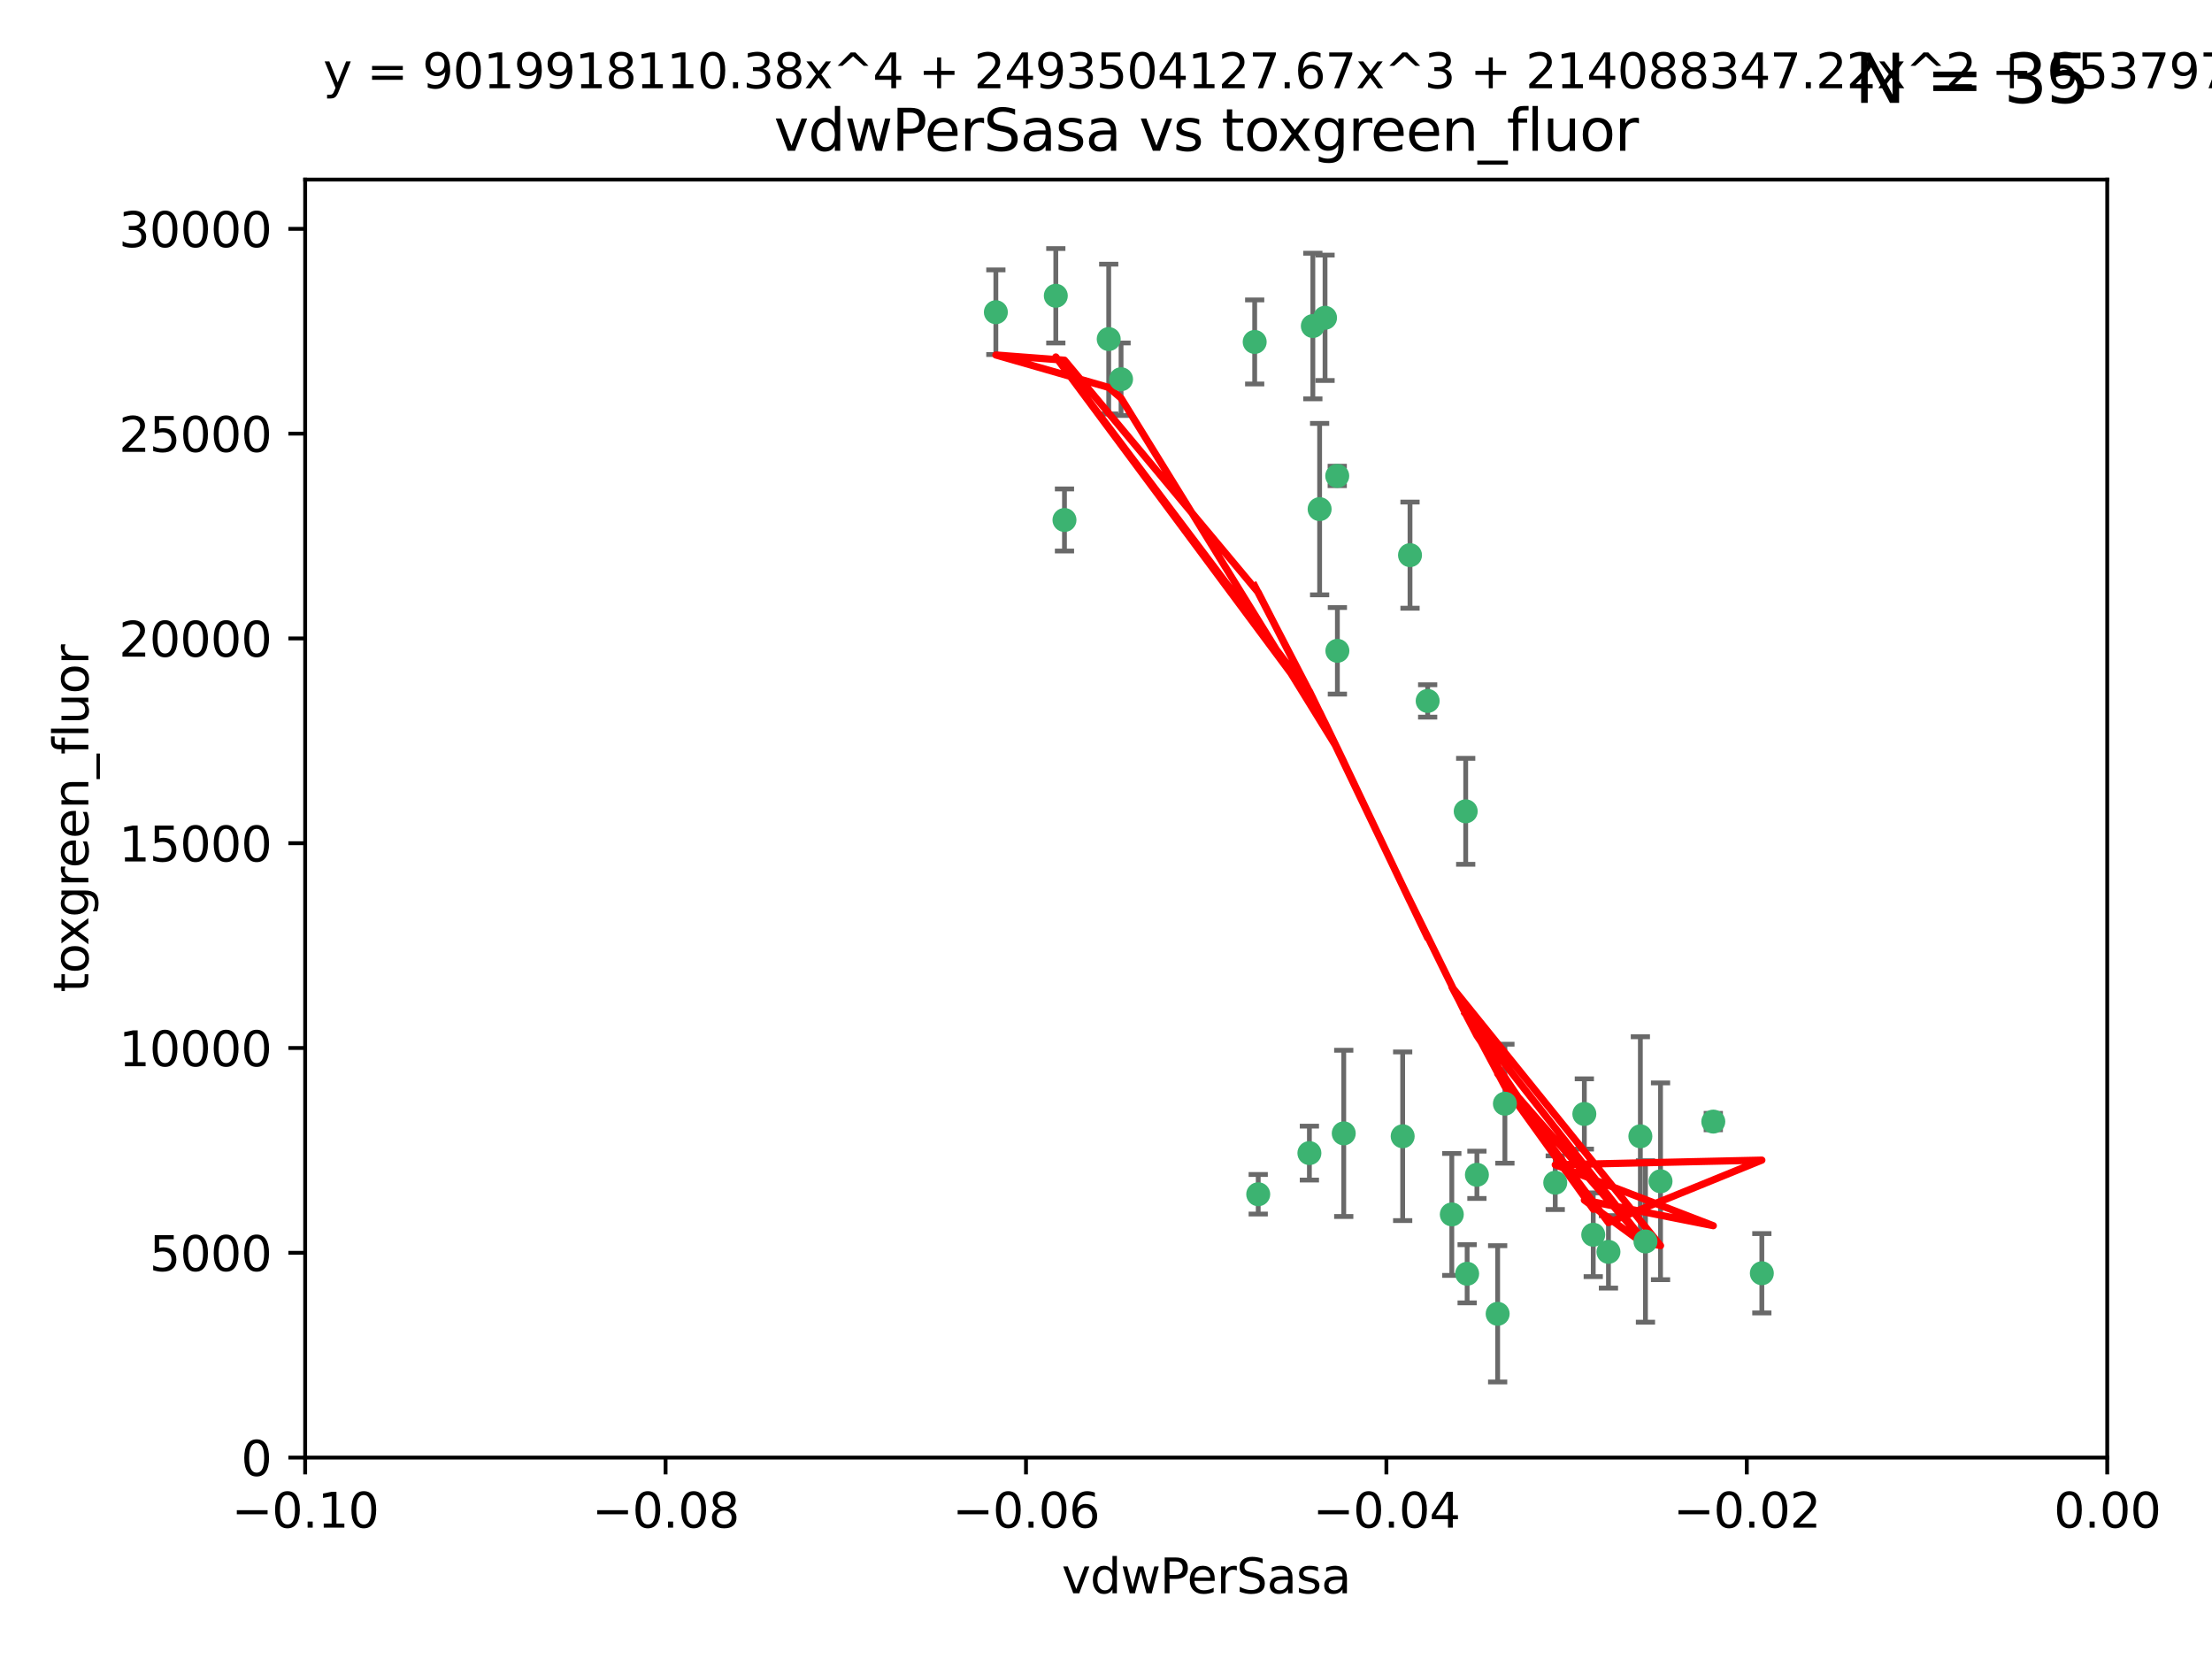 <?xml version="1.0" encoding="utf-8" standalone="no"?>
<!DOCTYPE svg PUBLIC "-//W3C//DTD SVG 1.1//EN"
  "http://www.w3.org/Graphics/SVG/1.1/DTD/svg11.dtd">
<svg xmlns:xlink="http://www.w3.org/1999/xlink" width="460.8pt" height="345.6pt" viewBox="0 0 460.8 345.6" xmlns="http://www.w3.org/2000/svg" version="1.1">
 <defs>
  <style type="text/css">*{stroke-linejoin: round; stroke-linecap: butt}</style>
 </defs>
 <g id="figure_1">
  <g id="patch_1">
   <path d="M 0 345.6 
L 460.8 345.6 
L 460.8 0 
L 0 0 
z
" style="fill: #ffffff"/>
  </g>
  <g id="axes_1">
   <g id="patch_2">
    <path d="M 63.571 303.64 
L 438.975 303.64 
L 438.975 37.411 
L 63.571 37.411 
z
" style="fill: #ffffff"/>
   </g>
   <g id="PathCollection_1">
    <defs>
     <path id="m2ad7ee6552" d="M 0 1.118 
C 0.297 1.118 0.581 1 0.791 0.791 
C 1 0.581 1.118 0.297 1.118 0 
C 1.118 -0.297 1 -0.581 0.791 -0.791 
C 0.581 -1 0.297 -1.118 0 -1.118 
C -0.297 -1.118 -0.581 -1 -0.791 -0.791 
C -1 -0.581 -1.118 -0.297 -1.118 0 
C -1.118 0.297 -1 0.581 -0.791 0.791 
C -0.581 1 -0.297 1.118 0 1.118 
z
" style="stroke: #3cb371"/>
    </defs>
    <g clip-path="url(#p6e281d5241)">
     <use xlink:href="#m2ad7ee6552" x="261.374" y="71.233" style="fill: #3cb371; stroke: #3cb371"/>
     <use xlink:href="#m2ad7ee6552" x="273.49" y="67.919" style="fill: #3cb371; stroke: #3cb371"/>
     <use xlink:href="#m2ad7ee6552" x="219.944" y="61.614" style="fill: #3cb371; stroke: #3cb371"/>
     <use xlink:href="#m2ad7ee6552" x="274.902" y="106.06" style="fill: #3cb371; stroke: #3cb371"/>
     <use xlink:href="#m2ad7ee6552" x="293.731" y="115.648" style="fill: #3cb371; stroke: #3cb371"/>
     <use xlink:href="#m2ad7ee6552" x="278.572" y="99.144" style="fill: #3cb371; stroke: #3cb371"/>
     <use xlink:href="#m2ad7ee6552" x="278.602" y="135.578" style="fill: #3cb371; stroke: #3cb371"/>
     <use xlink:href="#m2ad7ee6552" x="233.536" y="78.998" style="fill: #3cb371; stroke: #3cb371"/>
     <use xlink:href="#m2ad7ee6552" x="230.966" y="70.635" style="fill: #3cb371; stroke: #3cb371"/>
     <use xlink:href="#m2ad7ee6552" x="207.456" y="65.037" style="fill: #3cb371; stroke: #3cb371"/>
     <use xlink:href="#m2ad7ee6552" x="221.75" y="108.323" style="fill: #3cb371; stroke: #3cb371"/>
     <use xlink:href="#m2ad7ee6552" x="262.111" y="248.785" style="fill: #3cb371; stroke: #3cb371"/>
     <use xlink:href="#m2ad7ee6552" x="276.03" y="66.198" style="fill: #3cb371; stroke: #3cb371"/>
     <use xlink:href="#m2ad7ee6552" x="279.927" y="236.101" style="fill: #3cb371; stroke: #3cb371"/>
     <use xlink:href="#m2ad7ee6552" x="272.771" y="240.21" style="fill: #3cb371; stroke: #3cb371"/>
     <use xlink:href="#m2ad7ee6552" x="297.408" y="146.019" style="fill: #3cb371; stroke: #3cb371"/>
     <use xlink:href="#m2ad7ee6552" x="292.202" y="236.707" style="fill: #3cb371; stroke: #3cb371"/>
     <use xlink:href="#m2ad7ee6552" x="305.633" y="265.349" style="fill: #3cb371; stroke: #3cb371"/>
     <use xlink:href="#m2ad7ee6552" x="307.667" y="244.732" style="fill: #3cb371; stroke: #3cb371"/>
     <use xlink:href="#m2ad7ee6552" x="331.902" y="257.22" style="fill: #3cb371; stroke: #3cb371"/>
     <use xlink:href="#m2ad7ee6552" x="313.499" y="229.921" style="fill: #3cb371; stroke: #3cb371"/>
     <use xlink:href="#m2ad7ee6552" x="302.438" y="252.987" style="fill: #3cb371; stroke: #3cb371"/>
     <use xlink:href="#m2ad7ee6552" x="345.919" y="246.088" style="fill: #3cb371; stroke: #3cb371"/>
     <use xlink:href="#m2ad7ee6552" x="341.718" y="236.712" style="fill: #3cb371; stroke: #3cb371"/>
     <use xlink:href="#m2ad7ee6552" x="330.048" y="232.062" style="fill: #3cb371; stroke: #3cb371"/>
     <use xlink:href="#m2ad7ee6552" x="356.911" y="233.649" style="fill: #3cb371; stroke: #3cb371"/>
     <use xlink:href="#m2ad7ee6552" x="323.985" y="246.377" style="fill: #3cb371; stroke: #3cb371"/>
     <use xlink:href="#m2ad7ee6552" x="367.024" y="265.242" style="fill: #3cb371; stroke: #3cb371"/>
     <use xlink:href="#m2ad7ee6552" x="335.07" y="260.788" style="fill: #3cb371; stroke: #3cb371"/>
     <use xlink:href="#m2ad7ee6552" x="311.989" y="273.693" style="fill: #3cb371; stroke: #3cb371"/>
     <use xlink:href="#m2ad7ee6552" x="342.78" y="258.619" style="fill: #3cb371; stroke: #3cb371"/>
     <use xlink:href="#m2ad7ee6552" x="305.333" y="169.013" style="fill: #3cb371; stroke: #3cb371"/>
    </g>
   </g>
   <g id="matplotlib.axis_1">
    <g id="xtick_1">
     <g id="line2d_1">
      <defs>
       <path id="m964f52dd0c" d="M 0 0 
L 0 3.5 
" style="stroke: #000000; stroke-width: 0.8"/>
      </defs>
      <g>
       <use xlink:href="#m964f52dd0c" x="63.571" y="303.64" style="stroke: #000000; stroke-width: 0.8"/>
      </g>
     </g>
     <g id="text_1">
      <!-- −0.10 -->
      <g transform="translate(48.249 318.238)scale(0.1 -0.1)">
       <defs>
        <path id="DejaVuSans-2212" d="M 678 2272 
L 4684 2272 
L 4684 1741 
L 678 1741 
L 678 2272 
z
" transform="scale(0.016)"/>
        <path id="DejaVuSans-30" d="M 2034 4250 
Q 1547 4250 1301 3770 
Q 1056 3291 1056 2328 
Q 1056 1369 1301 889 
Q 1547 409 2034 409 
Q 2525 409 2770 889 
Q 3016 1369 3016 2328 
Q 3016 3291 2770 3770 
Q 2525 4250 2034 4250 
z
M 2034 4750 
Q 2819 4750 3233 4129 
Q 3647 3509 3647 2328 
Q 3647 1150 3233 529 
Q 2819 -91 2034 -91 
Q 1250 -91 836 529 
Q 422 1150 422 2328 
Q 422 3509 836 4129 
Q 1250 4750 2034 4750 
z
" transform="scale(0.016)"/>
        <path id="DejaVuSans-2e" d="M 684 794 
L 1344 794 
L 1344 0 
L 684 0 
L 684 794 
z
" transform="scale(0.016)"/>
        <path id="DejaVuSans-31" d="M 794 531 
L 1825 531 
L 1825 4091 
L 703 3866 
L 703 4441 
L 1819 4666 
L 2450 4666 
L 2450 531 
L 3481 531 
L 3481 0 
L 794 0 
L 794 531 
z
" transform="scale(0.016)"/>
       </defs>
       <use xlink:href="#DejaVuSans-2212"/>
       <use xlink:href="#DejaVuSans-30" x="83.789"/>
       <use xlink:href="#DejaVuSans-2e" x="147.412"/>
       <use xlink:href="#DejaVuSans-31" x="179.199"/>
       <use xlink:href="#DejaVuSans-30" x="242.822"/>
      </g>
     </g>
    </g>
    <g id="xtick_2">
     <g id="line2d_2">
      <g>
       <use xlink:href="#m964f52dd0c" x="138.652" y="303.64" style="stroke: #000000; stroke-width: 0.8"/>
      </g>
     </g>
     <g id="text_2">
      <!-- −0.08 -->
      <g transform="translate(123.329 318.238)scale(0.1 -0.1)">
       <defs>
        <path id="DejaVuSans-38" d="M 2034 2216 
Q 1584 2216 1326 1975 
Q 1069 1734 1069 1313 
Q 1069 891 1326 650 
Q 1584 409 2034 409 
Q 2484 409 2743 651 
Q 3003 894 3003 1313 
Q 3003 1734 2745 1975 
Q 2488 2216 2034 2216 
z
M 1403 2484 
Q 997 2584 770 2862 
Q 544 3141 544 3541 
Q 544 4100 942 4425 
Q 1341 4750 2034 4750 
Q 2731 4750 3128 4425 
Q 3525 4100 3525 3541 
Q 3525 3141 3298 2862 
Q 3072 2584 2669 2484 
Q 3125 2378 3379 2068 
Q 3634 1759 3634 1313 
Q 3634 634 3220 271 
Q 2806 -91 2034 -91 
Q 1263 -91 848 271 
Q 434 634 434 1313 
Q 434 1759 690 2068 
Q 947 2378 1403 2484 
z
M 1172 3481 
Q 1172 3119 1398 2916 
Q 1625 2713 2034 2713 
Q 2441 2713 2670 2916 
Q 2900 3119 2900 3481 
Q 2900 3844 2670 4047 
Q 2441 4250 2034 4250 
Q 1625 4250 1398 4047 
Q 1172 3844 1172 3481 
z
" transform="scale(0.016)"/>
       </defs>
       <use xlink:href="#DejaVuSans-2212"/>
       <use xlink:href="#DejaVuSans-30" x="83.789"/>
       <use xlink:href="#DejaVuSans-2e" x="147.412"/>
       <use xlink:href="#DejaVuSans-30" x="179.199"/>
       <use xlink:href="#DejaVuSans-38" x="242.822"/>
      </g>
     </g>
    </g>
    <g id="xtick_3">
     <g id="line2d_3">
      <g>
       <use xlink:href="#m964f52dd0c" x="213.733" y="303.64" style="stroke: #000000; stroke-width: 0.8"/>
      </g>
     </g>
     <g id="text_3">
      <!-- −0.06 -->
      <g transform="translate(198.41 318.238)scale(0.1 -0.1)">
       <defs>
        <path id="DejaVuSans-36" d="M 2113 2584 
Q 1688 2584 1439 2293 
Q 1191 2003 1191 1497 
Q 1191 994 1439 701 
Q 1688 409 2113 409 
Q 2538 409 2786 701 
Q 3034 994 3034 1497 
Q 3034 2003 2786 2293 
Q 2538 2584 2113 2584 
z
M 3366 4563 
L 3366 3988 
Q 3128 4100 2886 4159 
Q 2644 4219 2406 4219 
Q 1781 4219 1451 3797 
Q 1122 3375 1075 2522 
Q 1259 2794 1537 2939 
Q 1816 3084 2150 3084 
Q 2853 3084 3261 2657 
Q 3669 2231 3669 1497 
Q 3669 778 3244 343 
Q 2819 -91 2113 -91 
Q 1303 -91 875 529 
Q 447 1150 447 2328 
Q 447 3434 972 4092 
Q 1497 4750 2381 4750 
Q 2619 4750 2861 4703 
Q 3103 4656 3366 4563 
z
" transform="scale(0.016)"/>
       </defs>
       <use xlink:href="#DejaVuSans-2212"/>
       <use xlink:href="#DejaVuSans-30" x="83.789"/>
       <use xlink:href="#DejaVuSans-2e" x="147.412"/>
       <use xlink:href="#DejaVuSans-30" x="179.199"/>
       <use xlink:href="#DejaVuSans-36" x="242.822"/>
      </g>
     </g>
    </g>
    <g id="xtick_4">
     <g id="line2d_4">
      <g>
       <use xlink:href="#m964f52dd0c" x="288.813" y="303.64" style="stroke: #000000; stroke-width: 0.8"/>
      </g>
     </g>
     <g id="text_4">
      <!-- −0.04 -->
      <g transform="translate(273.491 318.238)scale(0.1 -0.1)">
       <defs>
        <path id="DejaVuSans-34" d="M 2419 4116 
L 825 1625 
L 2419 1625 
L 2419 4116 
z
M 2253 4666 
L 3047 4666 
L 3047 1625 
L 3713 1625 
L 3713 1100 
L 3047 1100 
L 3047 0 
L 2419 0 
L 2419 1100 
L 313 1100 
L 313 1709 
L 2253 4666 
z
" transform="scale(0.016)"/>
       </defs>
       <use xlink:href="#DejaVuSans-2212"/>
       <use xlink:href="#DejaVuSans-30" x="83.789"/>
       <use xlink:href="#DejaVuSans-2e" x="147.412"/>
       <use xlink:href="#DejaVuSans-30" x="179.199"/>
       <use xlink:href="#DejaVuSans-34" x="242.822"/>
      </g>
     </g>
    </g>
    <g id="xtick_5">
     <g id="line2d_5">
      <g>
       <use xlink:href="#m964f52dd0c" x="363.894" y="303.64" style="stroke: #000000; stroke-width: 0.8"/>
      </g>
     </g>
     <g id="text_5">
      <!-- −0.02 -->
      <g transform="translate(348.572 318.238)scale(0.1 -0.1)">
       <defs>
        <path id="DejaVuSans-32" d="M 1228 531 
L 3431 531 
L 3431 0 
L 469 0 
L 469 531 
Q 828 903 1448 1529 
Q 2069 2156 2228 2338 
Q 2531 2678 2651 2914 
Q 2772 3150 2772 3378 
Q 2772 3750 2511 3984 
Q 2250 4219 1831 4219 
Q 1534 4219 1204 4116 
Q 875 4013 500 3803 
L 500 4441 
Q 881 4594 1212 4672 
Q 1544 4750 1819 4750 
Q 2544 4750 2975 4387 
Q 3406 4025 3406 3419 
Q 3406 3131 3298 2873 
Q 3191 2616 2906 2266 
Q 2828 2175 2409 1742 
Q 1991 1309 1228 531 
z
" transform="scale(0.016)"/>
       </defs>
       <use xlink:href="#DejaVuSans-2212"/>
       <use xlink:href="#DejaVuSans-30" x="83.789"/>
       <use xlink:href="#DejaVuSans-2e" x="147.412"/>
       <use xlink:href="#DejaVuSans-30" x="179.199"/>
       <use xlink:href="#DejaVuSans-32" x="242.822"/>
      </g>
     </g>
    </g>
    <g id="xtick_6">
     <g id="line2d_6">
      <g>
       <use xlink:href="#m964f52dd0c" x="438.975" y="303.64" style="stroke: #000000; stroke-width: 0.8"/>
      </g>
     </g>
     <g id="text_6">
      <!-- 0.00 -->
      <g transform="translate(427.842 318.238)scale(0.1 -0.1)">
       <use xlink:href="#DejaVuSans-30"/>
       <use xlink:href="#DejaVuSans-2e" x="63.623"/>
       <use xlink:href="#DejaVuSans-30" x="95.41"/>
       <use xlink:href="#DejaVuSans-30" x="159.033"/>
      </g>
     </g>
    </g>
    <g id="text_7">
     <!-- vdwPerSasa -->
     <g transform="translate(221.178 331.917)scale(0.1 -0.1)">
      <defs>
       <path id="DejaVuSans-76" d="M 191 3500 
L 800 3500 
L 1894 563 
L 2988 3500 
L 3597 3500 
L 2284 0 
L 1503 0 
L 191 3500 
z
" transform="scale(0.016)"/>
       <path id="DejaVuSans-64" d="M 2906 2969 
L 2906 4863 
L 3481 4863 
L 3481 0 
L 2906 0 
L 2906 525 
Q 2725 213 2448 61 
Q 2172 -91 1784 -91 
Q 1150 -91 751 415 
Q 353 922 353 1747 
Q 353 2572 751 3078 
Q 1150 3584 1784 3584 
Q 2172 3584 2448 3432 
Q 2725 3281 2906 2969 
z
M 947 1747 
Q 947 1113 1208 752 
Q 1469 391 1925 391 
Q 2381 391 2643 752 
Q 2906 1113 2906 1747 
Q 2906 2381 2643 2742 
Q 2381 3103 1925 3103 
Q 1469 3103 1208 2742 
Q 947 2381 947 1747 
z
" transform="scale(0.016)"/>
       <path id="DejaVuSans-77" d="M 269 3500 
L 844 3500 
L 1563 769 
L 2278 3500 
L 2956 3500 
L 3675 769 
L 4391 3500 
L 4966 3500 
L 4050 0 
L 3372 0 
L 2619 2869 
L 1863 0 
L 1184 0 
L 269 3500 
z
" transform="scale(0.016)"/>
       <path id="DejaVuSans-50" d="M 1259 4147 
L 1259 2394 
L 2053 2394 
Q 2494 2394 2734 2622 
Q 2975 2850 2975 3272 
Q 2975 3691 2734 3919 
Q 2494 4147 2053 4147 
L 1259 4147 
z
M 628 4666 
L 2053 4666 
Q 2838 4666 3239 4311 
Q 3641 3956 3641 3272 
Q 3641 2581 3239 2228 
Q 2838 1875 2053 1875 
L 1259 1875 
L 1259 0 
L 628 0 
L 628 4666 
z
" transform="scale(0.016)"/>
       <path id="DejaVuSans-65" d="M 3597 1894 
L 3597 1613 
L 953 1613 
Q 991 1019 1311 708 
Q 1631 397 2203 397 
Q 2534 397 2845 478 
Q 3156 559 3463 722 
L 3463 178 
Q 3153 47 2828 -22 
Q 2503 -91 2169 -91 
Q 1331 -91 842 396 
Q 353 884 353 1716 
Q 353 2575 817 3079 
Q 1281 3584 2069 3584 
Q 2775 3584 3186 3129 
Q 3597 2675 3597 1894 
z
M 3022 2063 
Q 3016 2534 2758 2815 
Q 2500 3097 2075 3097 
Q 1594 3097 1305 2825 
Q 1016 2553 972 2059 
L 3022 2063 
z
" transform="scale(0.016)"/>
       <path id="DejaVuSans-72" d="M 2631 2963 
Q 2534 3019 2420 3045 
Q 2306 3072 2169 3072 
Q 1681 3072 1420 2755 
Q 1159 2438 1159 1844 
L 1159 0 
L 581 0 
L 581 3500 
L 1159 3500 
L 1159 2956 
Q 1341 3275 1631 3429 
Q 1922 3584 2338 3584 
Q 2397 3584 2469 3576 
Q 2541 3569 2628 3553 
L 2631 2963 
z
" transform="scale(0.016)"/>
       <path id="DejaVuSans-53" d="M 3425 4513 
L 3425 3897 
Q 3066 4069 2747 4153 
Q 2428 4238 2131 4238 
Q 1616 4238 1336 4038 
Q 1056 3838 1056 3469 
Q 1056 3159 1242 3001 
Q 1428 2844 1947 2747 
L 2328 2669 
Q 3034 2534 3370 2195 
Q 3706 1856 3706 1288 
Q 3706 609 3251 259 
Q 2797 -91 1919 -91 
Q 1588 -91 1214 -16 
Q 841 59 441 206 
L 441 856 
Q 825 641 1194 531 
Q 1563 422 1919 422 
Q 2459 422 2753 634 
Q 3047 847 3047 1241 
Q 3047 1584 2836 1778 
Q 2625 1972 2144 2069 
L 1759 2144 
Q 1053 2284 737 2584 
Q 422 2884 422 3419 
Q 422 4038 858 4394 
Q 1294 4750 2059 4750 
Q 2388 4750 2728 4690 
Q 3069 4631 3425 4513 
z
" transform="scale(0.016)"/>
       <path id="DejaVuSans-61" d="M 2194 1759 
Q 1497 1759 1228 1600 
Q 959 1441 959 1056 
Q 959 750 1161 570 
Q 1363 391 1709 391 
Q 2188 391 2477 730 
Q 2766 1069 2766 1631 
L 2766 1759 
L 2194 1759 
z
M 3341 1997 
L 3341 0 
L 2766 0 
L 2766 531 
Q 2569 213 2275 61 
Q 1981 -91 1556 -91 
Q 1019 -91 701 211 
Q 384 513 384 1019 
Q 384 1609 779 1909 
Q 1175 2209 1959 2209 
L 2766 2209 
L 2766 2266 
Q 2766 2663 2505 2880 
Q 2244 3097 1772 3097 
Q 1472 3097 1187 3025 
Q 903 2953 641 2809 
L 641 3341 
Q 956 3463 1253 3523 
Q 1550 3584 1831 3584 
Q 2591 3584 2966 3190 
Q 3341 2797 3341 1997 
z
" transform="scale(0.016)"/>
       <path id="DejaVuSans-73" d="M 2834 3397 
L 2834 2853 
Q 2591 2978 2328 3040 
Q 2066 3103 1784 3103 
Q 1356 3103 1142 2972 
Q 928 2841 928 2578 
Q 928 2378 1081 2264 
Q 1234 2150 1697 2047 
L 1894 2003 
Q 2506 1872 2764 1633 
Q 3022 1394 3022 966 
Q 3022 478 2636 193 
Q 2250 -91 1575 -91 
Q 1294 -91 989 -36 
Q 684 19 347 128 
L 347 722 
Q 666 556 975 473 
Q 1284 391 1588 391 
Q 1994 391 2212 530 
Q 2431 669 2431 922 
Q 2431 1156 2273 1281 
Q 2116 1406 1581 1522 
L 1381 1569 
Q 847 1681 609 1914 
Q 372 2147 372 2553 
Q 372 3047 722 3315 
Q 1072 3584 1716 3584 
Q 2034 3584 2315 3537 
Q 2597 3491 2834 3397 
z
" transform="scale(0.016)"/>
      </defs>
      <use xlink:href="#DejaVuSans-76"/>
      <use xlink:href="#DejaVuSans-64" x="59.18"/>
      <use xlink:href="#DejaVuSans-77" x="122.656"/>
      <use xlink:href="#DejaVuSans-50" x="204.443"/>
      <use xlink:href="#DejaVuSans-65" x="261.121"/>
      <use xlink:href="#DejaVuSans-72" x="322.645"/>
      <use xlink:href="#DejaVuSans-53" x="363.758"/>
      <use xlink:href="#DejaVuSans-61" x="427.234"/>
      <use xlink:href="#DejaVuSans-73" x="488.514"/>
      <use xlink:href="#DejaVuSans-61" x="540.613"/>
     </g>
    </g>
   </g>
   <g id="matplotlib.axis_2">
    <g id="ytick_1">
     <g id="line2d_7">
      <defs>
       <path id="m886fbdacc5" d="M 0 0 
L -3.5 0 
" style="stroke: #000000; stroke-width: 0.8"/>
      </defs>
      <g>
       <use xlink:href="#m886fbdacc5" x="63.571" y="303.64" style="stroke: #000000; stroke-width: 0.8"/>
      </g>
     </g>
     <g id="text_8">
      <!-- 0 -->
      <g transform="translate(50.209 307.439)scale(0.1 -0.1)">
       <use xlink:href="#DejaVuSans-30"/>
      </g>
     </g>
    </g>
    <g id="ytick_2">
     <g id="line2d_8">
      <g>
       <use xlink:href="#m886fbdacc5" x="63.571" y="260.979" style="stroke: #000000; stroke-width: 0.8"/>
      </g>
     </g>
     <g id="text_9">
      <!-- 5000 -->
      <g transform="translate(31.121 264.778)scale(0.1 -0.1)">
       <defs>
        <path id="DejaVuSans-35" d="M 691 4666 
L 3169 4666 
L 3169 4134 
L 1269 4134 
L 1269 2991 
Q 1406 3038 1543 3061 
Q 1681 3084 1819 3084 
Q 2600 3084 3056 2656 
Q 3513 2228 3513 1497 
Q 3513 744 3044 326 
Q 2575 -91 1722 -91 
Q 1428 -91 1123 -41 
Q 819 9 494 109 
L 494 744 
Q 775 591 1075 516 
Q 1375 441 1709 441 
Q 2250 441 2565 725 
Q 2881 1009 2881 1497 
Q 2881 1984 2565 2268 
Q 2250 2553 1709 2553 
Q 1456 2553 1204 2497 
Q 953 2441 691 2322 
L 691 4666 
z
" transform="scale(0.016)"/>
       </defs>
       <use xlink:href="#DejaVuSans-35"/>
       <use xlink:href="#DejaVuSans-30" x="63.623"/>
       <use xlink:href="#DejaVuSans-30" x="127.246"/>
       <use xlink:href="#DejaVuSans-30" x="190.869"/>
      </g>
     </g>
    </g>
    <g id="ytick_3">
     <g id="line2d_9">
      <g>
       <use xlink:href="#m886fbdacc5" x="63.571" y="218.317" style="stroke: #000000; stroke-width: 0.8"/>
      </g>
     </g>
     <g id="text_10">
      <!-- 10000 -->
      <g transform="translate(24.759 222.116)scale(0.1 -0.1)">
       <use xlink:href="#DejaVuSans-31"/>
       <use xlink:href="#DejaVuSans-30" x="63.623"/>
       <use xlink:href="#DejaVuSans-30" x="127.246"/>
       <use xlink:href="#DejaVuSans-30" x="190.869"/>
       <use xlink:href="#DejaVuSans-30" x="254.492"/>
      </g>
     </g>
    </g>
    <g id="ytick_4">
     <g id="line2d_10">
      <g>
       <use xlink:href="#m886fbdacc5" x="63.571" y="175.656" style="stroke: #000000; stroke-width: 0.8"/>
      </g>
     </g>
     <g id="text_11">
      <!-- 15000 -->
      <g transform="translate(24.759 179.455)scale(0.1 -0.1)">
       <use xlink:href="#DejaVuSans-31"/>
       <use xlink:href="#DejaVuSans-35" x="63.623"/>
       <use xlink:href="#DejaVuSans-30" x="127.246"/>
       <use xlink:href="#DejaVuSans-30" x="190.869"/>
       <use xlink:href="#DejaVuSans-30" x="254.492"/>
      </g>
     </g>
    </g>
    <g id="ytick_5">
     <g id="line2d_11">
      <g>
       <use xlink:href="#m886fbdacc5" x="63.571" y="132.994" style="stroke: #000000; stroke-width: 0.8"/>
      </g>
     </g>
     <g id="text_12">
      <!-- 20000 -->
      <g transform="translate(24.759 136.794)scale(0.1 -0.1)">
       <use xlink:href="#DejaVuSans-32"/>
       <use xlink:href="#DejaVuSans-30" x="63.623"/>
       <use xlink:href="#DejaVuSans-30" x="127.246"/>
       <use xlink:href="#DejaVuSans-30" x="190.869"/>
       <use xlink:href="#DejaVuSans-30" x="254.492"/>
      </g>
     </g>
    </g>
    <g id="ytick_6">
     <g id="line2d_12">
      <g>
       <use xlink:href="#m886fbdacc5" x="63.571" y="90.333" style="stroke: #000000; stroke-width: 0.8"/>
      </g>
     </g>
     <g id="text_13">
      <!-- 25000 -->
      <g transform="translate(24.759 94.132)scale(0.1 -0.1)">
       <use xlink:href="#DejaVuSans-32"/>
       <use xlink:href="#DejaVuSans-35" x="63.623"/>
       <use xlink:href="#DejaVuSans-30" x="127.246"/>
       <use xlink:href="#DejaVuSans-30" x="190.869"/>
       <use xlink:href="#DejaVuSans-30" x="254.492"/>
      </g>
     </g>
    </g>
    <g id="ytick_7">
     <g id="line2d_13">
      <g>
       <use xlink:href="#m886fbdacc5" x="63.571" y="47.672" style="stroke: #000000; stroke-width: 0.8"/>
      </g>
     </g>
     <g id="text_14">
      <!-- 30000 -->
      <g transform="translate(24.759 51.471)scale(0.1 -0.1)">
       <defs>
        <path id="DejaVuSans-33" d="M 2597 2516 
Q 3050 2419 3304 2112 
Q 3559 1806 3559 1356 
Q 3559 666 3084 287 
Q 2609 -91 1734 -91 
Q 1441 -91 1130 -33 
Q 819 25 488 141 
L 488 750 
Q 750 597 1062 519 
Q 1375 441 1716 441 
Q 2309 441 2620 675 
Q 2931 909 2931 1356 
Q 2931 1769 2642 2001 
Q 2353 2234 1838 2234 
L 1294 2234 
L 1294 2753 
L 1863 2753 
Q 2328 2753 2575 2939 
Q 2822 3125 2822 3475 
Q 2822 3834 2567 4026 
Q 2313 4219 1838 4219 
Q 1578 4219 1281 4162 
Q 984 4106 628 3988 
L 628 4550 
Q 988 4650 1302 4700 
Q 1616 4750 1894 4750 
Q 2613 4750 3031 4423 
Q 3450 4097 3450 3541 
Q 3450 3153 3228 2886 
Q 3006 2619 2597 2516 
z
" transform="scale(0.016)"/>
       </defs>
       <use xlink:href="#DejaVuSans-33"/>
       <use xlink:href="#DejaVuSans-30" x="63.623"/>
       <use xlink:href="#DejaVuSans-30" x="127.246"/>
       <use xlink:href="#DejaVuSans-30" x="190.869"/>
       <use xlink:href="#DejaVuSans-30" x="254.492"/>
      </g>
     </g>
    </g>
    <g id="text_15">
     <!-- toxgreen_fluor -->
     <g transform="translate(18.401 206.72)rotate(-90)scale(0.1 -0.1)">
      <defs>
       <path id="DejaVuSans-74" d="M 1172 4494 
L 1172 3500 
L 2356 3500 
L 2356 3053 
L 1172 3053 
L 1172 1153 
Q 1172 725 1289 603 
Q 1406 481 1766 481 
L 2356 481 
L 2356 0 
L 1766 0 
Q 1100 0 847 248 
Q 594 497 594 1153 
L 594 3053 
L 172 3053 
L 172 3500 
L 594 3500 
L 594 4494 
L 1172 4494 
z
" transform="scale(0.016)"/>
       <path id="DejaVuSans-6f" d="M 1959 3097 
Q 1497 3097 1228 2736 
Q 959 2375 959 1747 
Q 959 1119 1226 758 
Q 1494 397 1959 397 
Q 2419 397 2687 759 
Q 2956 1122 2956 1747 
Q 2956 2369 2687 2733 
Q 2419 3097 1959 3097 
z
M 1959 3584 
Q 2709 3584 3137 3096 
Q 3566 2609 3566 1747 
Q 3566 888 3137 398 
Q 2709 -91 1959 -91 
Q 1206 -91 779 398 
Q 353 888 353 1747 
Q 353 2609 779 3096 
Q 1206 3584 1959 3584 
z
" transform="scale(0.016)"/>
       <path id="DejaVuSans-78" d="M 3513 3500 
L 2247 1797 
L 3578 0 
L 2900 0 
L 1881 1375 
L 863 0 
L 184 0 
L 1544 1831 
L 300 3500 
L 978 3500 
L 1906 2253 
L 2834 3500 
L 3513 3500 
z
" transform="scale(0.016)"/>
       <path id="DejaVuSans-67" d="M 2906 1791 
Q 2906 2416 2648 2759 
Q 2391 3103 1925 3103 
Q 1463 3103 1205 2759 
Q 947 2416 947 1791 
Q 947 1169 1205 825 
Q 1463 481 1925 481 
Q 2391 481 2648 825 
Q 2906 1169 2906 1791 
z
M 3481 434 
Q 3481 -459 3084 -895 
Q 2688 -1331 1869 -1331 
Q 1566 -1331 1297 -1286 
Q 1028 -1241 775 -1147 
L 775 -588 
Q 1028 -725 1275 -790 
Q 1522 -856 1778 -856 
Q 2344 -856 2625 -561 
Q 2906 -266 2906 331 
L 2906 616 
Q 2728 306 2450 153 
Q 2172 0 1784 0 
Q 1141 0 747 490 
Q 353 981 353 1791 
Q 353 2603 747 3093 
Q 1141 3584 1784 3584 
Q 2172 3584 2450 3431 
Q 2728 3278 2906 2969 
L 2906 3500 
L 3481 3500 
L 3481 434 
z
" transform="scale(0.016)"/>
       <path id="DejaVuSans-6e" d="M 3513 2113 
L 3513 0 
L 2938 0 
L 2938 2094 
Q 2938 2591 2744 2837 
Q 2550 3084 2163 3084 
Q 1697 3084 1428 2787 
Q 1159 2491 1159 1978 
L 1159 0 
L 581 0 
L 581 3500 
L 1159 3500 
L 1159 2956 
Q 1366 3272 1645 3428 
Q 1925 3584 2291 3584 
Q 2894 3584 3203 3211 
Q 3513 2838 3513 2113 
z
" transform="scale(0.016)"/>
       <path id="DejaVuSans-5f" d="M 3263 -1063 
L 3263 -1509 
L -63 -1509 
L -63 -1063 
L 3263 -1063 
z
" transform="scale(0.016)"/>
       <path id="DejaVuSans-66" d="M 2375 4863 
L 2375 4384 
L 1825 4384 
Q 1516 4384 1395 4259 
Q 1275 4134 1275 3809 
L 1275 3500 
L 2222 3500 
L 2222 3053 
L 1275 3053 
L 1275 0 
L 697 0 
L 697 3053 
L 147 3053 
L 147 3500 
L 697 3500 
L 697 3744 
Q 697 4328 969 4595 
Q 1241 4863 1831 4863 
L 2375 4863 
z
" transform="scale(0.016)"/>
       <path id="DejaVuSans-6c" d="M 603 4863 
L 1178 4863 
L 1178 0 
L 603 0 
L 603 4863 
z
" transform="scale(0.016)"/>
       <path id="DejaVuSans-75" d="M 544 1381 
L 544 3500 
L 1119 3500 
L 1119 1403 
Q 1119 906 1312 657 
Q 1506 409 1894 409 
Q 2359 409 2629 706 
Q 2900 1003 2900 1516 
L 2900 3500 
L 3475 3500 
L 3475 0 
L 2900 0 
L 2900 538 
Q 2691 219 2414 64 
Q 2138 -91 1772 -91 
Q 1169 -91 856 284 
Q 544 659 544 1381 
z
M 1991 3584 
L 1991 3584 
z
" transform="scale(0.016)"/>
      </defs>
      <use xlink:href="#DejaVuSans-74"/>
      <use xlink:href="#DejaVuSans-6f" x="39.209"/>
      <use xlink:href="#DejaVuSans-78" x="97.266"/>
      <use xlink:href="#DejaVuSans-67" x="156.445"/>
      <use xlink:href="#DejaVuSans-72" x="219.922"/>
      <use xlink:href="#DejaVuSans-65" x="258.785"/>
      <use xlink:href="#DejaVuSans-65" x="320.309"/>
      <use xlink:href="#DejaVuSans-6e" x="381.832"/>
      <use xlink:href="#DejaVuSans-5f" x="445.211"/>
      <use xlink:href="#DejaVuSans-66" x="495.211"/>
      <use xlink:href="#DejaVuSans-6c" x="530.416"/>
      <use xlink:href="#DejaVuSans-75" x="558.199"/>
      <use xlink:href="#DejaVuSans-6f" x="621.578"/>
      <use xlink:href="#DejaVuSans-72" x="682.76"/>
     </g>
    </g>
   </g>
   <g id="LineCollection_1">
    <path d="M 261.374 79.988 
L 261.374 62.478 
" clip-path="url(#p6e281d5241)" style="fill: none; stroke: #696969"/>
    <path d="M 273.49 83.087 
L 273.49 52.751 
" clip-path="url(#p6e281d5241)" style="fill: none; stroke: #696969"/>
    <path d="M 219.944 71.449 
L 219.944 51.779 
" clip-path="url(#p6e281d5241)" style="fill: none; stroke: #696969"/>
    <path d="M 274.902 123.917 
L 274.902 88.204 
" clip-path="url(#p6e281d5241)" style="fill: none; stroke: #696969"/>
    <path d="M 293.731 126.703 
L 293.731 104.593 
" clip-path="url(#p6e281d5241)" style="fill: none; stroke: #696969"/>
    <path d="M 278.572 101.172 
L 278.572 97.116 
" clip-path="url(#p6e281d5241)" style="fill: none; stroke: #696969"/>
    <path d="M 278.602 144.593 
L 278.602 126.564 
" clip-path="url(#p6e281d5241)" style="fill: none; stroke: #696969"/>
    <path d="M 233.536 86.551 
L 233.536 71.445 
" clip-path="url(#p6e281d5241)" style="fill: none; stroke: #696969"/>
    <path d="M 230.966 86.238 
L 230.966 55.032 
" clip-path="url(#p6e281d5241)" style="fill: none; stroke: #696969"/>
    <path d="M 207.456 73.849 
L 207.456 56.225 
" clip-path="url(#p6e281d5241)" style="fill: none; stroke: #696969"/>
    <path d="M 221.75 114.789 
L 221.75 101.857 
" clip-path="url(#p6e281d5241)" style="fill: none; stroke: #696969"/>
    <path d="M 262.111 252.906 
L 262.111 244.665 
" clip-path="url(#p6e281d5241)" style="fill: none; stroke: #696969"/>
    <path d="M 276.03 79.261 
L 276.03 53.136 
" clip-path="url(#p6e281d5241)" style="fill: none; stroke: #696969"/>
    <path d="M 279.927 253.415 
L 279.927 218.787 
" clip-path="url(#p6e281d5241)" style="fill: none; stroke: #696969"/>
    <path d="M 272.771 245.824 
L 272.771 234.595 
" clip-path="url(#p6e281d5241)" style="fill: none; stroke: #696969"/>
    <path d="M 297.408 149.392 
L 297.408 142.646 
" clip-path="url(#p6e281d5241)" style="fill: none; stroke: #696969"/>
    <path d="M 292.202 254.273 
L 292.202 219.142 
" clip-path="url(#p6e281d5241)" style="fill: none; stroke: #696969"/>
    <path d="M 305.633 271.412 
L 305.633 259.287 
" clip-path="url(#p6e281d5241)" style="fill: none; stroke: #696969"/>
    <path d="M 307.667 249.66 
L 307.667 239.805 
" clip-path="url(#p6e281d5241)" style="fill: none; stroke: #696969"/>
    <path d="M 331.902 265.942 
L 331.902 248.497 
" clip-path="url(#p6e281d5241)" style="fill: none; stroke: #696969"/>
    <path d="M 313.499 242.315 
L 313.499 217.527 
" clip-path="url(#p6e281d5241)" style="fill: none; stroke: #696969"/>
    <path d="M 302.438 265.691 
L 302.438 240.284 
" clip-path="url(#p6e281d5241)" style="fill: none; stroke: #696969"/>
    <path d="M 345.919 266.584 
L 345.919 225.592 
" clip-path="url(#p6e281d5241)" style="fill: none; stroke: #696969"/>
    <path d="M 341.718 257.45 
L 341.718 215.974 
" clip-path="url(#p6e281d5241)" style="fill: none; stroke: #696969"/>
    <path d="M 330.048 239.379 
L 330.048 224.745 
" clip-path="url(#p6e281d5241)" style="fill: none; stroke: #696969"/>
    <path d="M 356.911 235.359 
L 356.911 231.938 
" clip-path="url(#p6e281d5241)" style="fill: none; stroke: #696969"/>
    <path d="M 323.985 251.964 
L 323.985 240.79 
" clip-path="url(#p6e281d5241)" style="fill: none; stroke: #696969"/>
    <path d="M 367.024 273.505 
L 367.024 256.98 
" clip-path="url(#p6e281d5241)" style="fill: none; stroke: #696969"/>
    <path d="M 335.07 268.334 
L 335.07 253.243 
" clip-path="url(#p6e281d5241)" style="fill: none; stroke: #696969"/>
    <path d="M 311.989 287.888 
L 311.989 259.498 
" clip-path="url(#p6e281d5241)" style="fill: none; stroke: #696969"/>
    <path d="M 342.78 275.437 
L 342.78 241.801 
" clip-path="url(#p6e281d5241)" style="fill: none; stroke: #696969"/>
    <path d="M 305.333 180.051 
L 305.333 157.976 
" clip-path="url(#p6e281d5241)" style="fill: none; stroke: #696969"/>
   </g>
   <g id="line2d_14">
    <defs>
     <path id="m4af53ba3f6" d="M 2 0 
L -2 -0 
" style="stroke: #696969"/>
    </defs>
    <g clip-path="url(#p6e281d5241)">
     <use xlink:href="#m4af53ba3f6" x="261.374" y="79.988" style="fill: #696969; stroke: #696969"/>
     <use xlink:href="#m4af53ba3f6" x="273.49" y="83.087" style="fill: #696969; stroke: #696969"/>
     <use xlink:href="#m4af53ba3f6" x="219.944" y="71.449" style="fill: #696969; stroke: #696969"/>
     <use xlink:href="#m4af53ba3f6" x="274.902" y="123.917" style="fill: #696969; stroke: #696969"/>
     <use xlink:href="#m4af53ba3f6" x="293.731" y="126.703" style="fill: #696969; stroke: #696969"/>
     <use xlink:href="#m4af53ba3f6" x="278.572" y="101.172" style="fill: #696969; stroke: #696969"/>
     <use xlink:href="#m4af53ba3f6" x="278.602" y="144.593" style="fill: #696969; stroke: #696969"/>
     <use xlink:href="#m4af53ba3f6" x="233.536" y="86.551" style="fill: #696969; stroke: #696969"/>
     <use xlink:href="#m4af53ba3f6" x="230.966" y="86.238" style="fill: #696969; stroke: #696969"/>
     <use xlink:href="#m4af53ba3f6" x="207.456" y="73.849" style="fill: #696969; stroke: #696969"/>
     <use xlink:href="#m4af53ba3f6" x="221.75" y="114.789" style="fill: #696969; stroke: #696969"/>
     <use xlink:href="#m4af53ba3f6" x="262.111" y="252.906" style="fill: #696969; stroke: #696969"/>
     <use xlink:href="#m4af53ba3f6" x="276.03" y="79.261" style="fill: #696969; stroke: #696969"/>
     <use xlink:href="#m4af53ba3f6" x="279.927" y="253.415" style="fill: #696969; stroke: #696969"/>
     <use xlink:href="#m4af53ba3f6" x="272.771" y="245.824" style="fill: #696969; stroke: #696969"/>
     <use xlink:href="#m4af53ba3f6" x="297.408" y="149.392" style="fill: #696969; stroke: #696969"/>
     <use xlink:href="#m4af53ba3f6" x="292.202" y="254.273" style="fill: #696969; stroke: #696969"/>
     <use xlink:href="#m4af53ba3f6" x="305.633" y="271.412" style="fill: #696969; stroke: #696969"/>
     <use xlink:href="#m4af53ba3f6" x="307.667" y="249.66" style="fill: #696969; stroke: #696969"/>
     <use xlink:href="#m4af53ba3f6" x="331.902" y="265.942" style="fill: #696969; stroke: #696969"/>
     <use xlink:href="#m4af53ba3f6" x="313.499" y="242.315" style="fill: #696969; stroke: #696969"/>
     <use xlink:href="#m4af53ba3f6" x="302.438" y="265.691" style="fill: #696969; stroke: #696969"/>
     <use xlink:href="#m4af53ba3f6" x="345.919" y="266.584" style="fill: #696969; stroke: #696969"/>
     <use xlink:href="#m4af53ba3f6" x="341.718" y="257.45" style="fill: #696969; stroke: #696969"/>
     <use xlink:href="#m4af53ba3f6" x="330.048" y="239.379" style="fill: #696969; stroke: #696969"/>
     <use xlink:href="#m4af53ba3f6" x="356.911" y="235.359" style="fill: #696969; stroke: #696969"/>
     <use xlink:href="#m4af53ba3f6" x="323.985" y="251.964" style="fill: #696969; stroke: #696969"/>
     <use xlink:href="#m4af53ba3f6" x="367.024" y="273.505" style="fill: #696969; stroke: #696969"/>
     <use xlink:href="#m4af53ba3f6" x="335.07" y="268.334" style="fill: #696969; stroke: #696969"/>
     <use xlink:href="#m4af53ba3f6" x="311.989" y="287.888" style="fill: #696969; stroke: #696969"/>
     <use xlink:href="#m4af53ba3f6" x="342.78" y="275.437" style="fill: #696969; stroke: #696969"/>
     <use xlink:href="#m4af53ba3f6" x="305.333" y="180.051" style="fill: #696969; stroke: #696969"/>
    </g>
   </g>
   <g id="line2d_15">
    <g clip-path="url(#p6e281d5241)">
     <use xlink:href="#m4af53ba3f6" x="261.374" y="62.478" style="fill: #696969; stroke: #696969"/>
     <use xlink:href="#m4af53ba3f6" x="273.49" y="52.751" style="fill: #696969; stroke: #696969"/>
     <use xlink:href="#m4af53ba3f6" x="219.944" y="51.779" style="fill: #696969; stroke: #696969"/>
     <use xlink:href="#m4af53ba3f6" x="274.902" y="88.204" style="fill: #696969; stroke: #696969"/>
     <use xlink:href="#m4af53ba3f6" x="293.731" y="104.593" style="fill: #696969; stroke: #696969"/>
     <use xlink:href="#m4af53ba3f6" x="278.572" y="97.116" style="fill: #696969; stroke: #696969"/>
     <use xlink:href="#m4af53ba3f6" x="278.602" y="126.564" style="fill: #696969; stroke: #696969"/>
     <use xlink:href="#m4af53ba3f6" x="233.536" y="71.445" style="fill: #696969; stroke: #696969"/>
     <use xlink:href="#m4af53ba3f6" x="230.966" y="55.032" style="fill: #696969; stroke: #696969"/>
     <use xlink:href="#m4af53ba3f6" x="207.456" y="56.225" style="fill: #696969; stroke: #696969"/>
     <use xlink:href="#m4af53ba3f6" x="221.75" y="101.857" style="fill: #696969; stroke: #696969"/>
     <use xlink:href="#m4af53ba3f6" x="262.111" y="244.665" style="fill: #696969; stroke: #696969"/>
     <use xlink:href="#m4af53ba3f6" x="276.03" y="53.136" style="fill: #696969; stroke: #696969"/>
     <use xlink:href="#m4af53ba3f6" x="279.927" y="218.787" style="fill: #696969; stroke: #696969"/>
     <use xlink:href="#m4af53ba3f6" x="272.771" y="234.595" style="fill: #696969; stroke: #696969"/>
     <use xlink:href="#m4af53ba3f6" x="297.408" y="142.646" style="fill: #696969; stroke: #696969"/>
     <use xlink:href="#m4af53ba3f6" x="292.202" y="219.142" style="fill: #696969; stroke: #696969"/>
     <use xlink:href="#m4af53ba3f6" x="305.633" y="259.287" style="fill: #696969; stroke: #696969"/>
     <use xlink:href="#m4af53ba3f6" x="307.667" y="239.805" style="fill: #696969; stroke: #696969"/>
     <use xlink:href="#m4af53ba3f6" x="331.902" y="248.497" style="fill: #696969; stroke: #696969"/>
     <use xlink:href="#m4af53ba3f6" x="313.499" y="217.527" style="fill: #696969; stroke: #696969"/>
     <use xlink:href="#m4af53ba3f6" x="302.438" y="240.284" style="fill: #696969; stroke: #696969"/>
     <use xlink:href="#m4af53ba3f6" x="345.919" y="225.592" style="fill: #696969; stroke: #696969"/>
     <use xlink:href="#m4af53ba3f6" x="341.718" y="215.974" style="fill: #696969; stroke: #696969"/>
     <use xlink:href="#m4af53ba3f6" x="330.048" y="224.745" style="fill: #696969; stroke: #696969"/>
     <use xlink:href="#m4af53ba3f6" x="356.911" y="231.938" style="fill: #696969; stroke: #696969"/>
     <use xlink:href="#m4af53ba3f6" x="323.985" y="240.79" style="fill: #696969; stroke: #696969"/>
     <use xlink:href="#m4af53ba3f6" x="367.024" y="256.98" style="fill: #696969; stroke: #696969"/>
     <use xlink:href="#m4af53ba3f6" x="335.07" y="253.243" style="fill: #696969; stroke: #696969"/>
     <use xlink:href="#m4af53ba3f6" x="311.989" y="259.498" style="fill: #696969; stroke: #696969"/>
     <use xlink:href="#m4af53ba3f6" x="342.78" y="241.801" style="fill: #696969; stroke: #696969"/>
     <use xlink:href="#m4af53ba3f6" x="305.333" y="157.976" style="fill: #696969; stroke: #696969"/>
    </g>
   </g>
   <g id="line2d_16">
    <path d="M 261.374 122.067 
L 273.49 145.425 
L 219.944 74.363 
L 274.902 148.297 
L 293.731 187.757 
L 278.572 155.864 
L 278.602 155.927 
L 233.536 82.943 
L 230.966 80.715 
L 207.456 73.954 
L 221.75 75.033 
L 262.111 123.406 
L 276.03 150.609 
L 279.927 158.687 
L 272.771 143.971 
L 297.408 195.391 
L 292.202 184.552 
L 305.633 211.853 
L 307.667 215.738 
L 331.902 251.902 
L 313.499 226.326 
L 302.438 205.586 
L 345.919 259.491 
L 341.718 258.573 
L 330.048 250.014 
L 356.911 255.335 
L 323.985 242.65 
L 367.024 241.677 
L 335.07 254.691 
L 311.989 223.671 
L 342.78 258.923 
L 305.333 211.273 
" clip-path="url(#p6e281d5241)" style="fill: none; stroke: #ff0000; stroke-width: 1.5; stroke-linecap: square"/>
   </g>
   <g id="line2d_17">
    <defs>
     <path id="mce17f01db8" d="M 0 2 
C 0.53 2 1.039 1.789 1.414 1.414 
C 1.789 1.039 2 0.53 2 0 
C 2 -0.53 1.789 -1.039 1.414 -1.414 
C 1.039 -1.789 0.53 -2 0 -2 
C -0.53 -2 -1.039 -1.789 -1.414 -1.414 
C -1.789 -1.039 -2 -0.53 -2 0 
C -2 0.53 -1.789 1.039 -1.414 1.414 
C -1.039 1.789 -0.53 2 0 2 
z
" style="stroke: #3cb371"/>
    </defs>
    <g clip-path="url(#p6e281d5241)">
     <use xlink:href="#mce17f01db8" x="261.374" y="71.233" style="fill: #3cb371; stroke: #3cb371"/>
     <use xlink:href="#mce17f01db8" x="273.49" y="67.919" style="fill: #3cb371; stroke: #3cb371"/>
     <use xlink:href="#mce17f01db8" x="219.944" y="61.614" style="fill: #3cb371; stroke: #3cb371"/>
     <use xlink:href="#mce17f01db8" x="274.902" y="106.06" style="fill: #3cb371; stroke: #3cb371"/>
     <use xlink:href="#mce17f01db8" x="293.731" y="115.648" style="fill: #3cb371; stroke: #3cb371"/>
     <use xlink:href="#mce17f01db8" x="278.572" y="99.144" style="fill: #3cb371; stroke: #3cb371"/>
     <use xlink:href="#mce17f01db8" x="278.602" y="135.578" style="fill: #3cb371; stroke: #3cb371"/>
     <use xlink:href="#mce17f01db8" x="233.536" y="78.998" style="fill: #3cb371; stroke: #3cb371"/>
     <use xlink:href="#mce17f01db8" x="230.966" y="70.635" style="fill: #3cb371; stroke: #3cb371"/>
     <use xlink:href="#mce17f01db8" x="207.456" y="65.037" style="fill: #3cb371; stroke: #3cb371"/>
     <use xlink:href="#mce17f01db8" x="221.75" y="108.323" style="fill: #3cb371; stroke: #3cb371"/>
     <use xlink:href="#mce17f01db8" x="262.111" y="248.785" style="fill: #3cb371; stroke: #3cb371"/>
     <use xlink:href="#mce17f01db8" x="276.03" y="66.198" style="fill: #3cb371; stroke: #3cb371"/>
     <use xlink:href="#mce17f01db8" x="279.927" y="236.101" style="fill: #3cb371; stroke: #3cb371"/>
     <use xlink:href="#mce17f01db8" x="272.771" y="240.21" style="fill: #3cb371; stroke: #3cb371"/>
     <use xlink:href="#mce17f01db8" x="297.408" y="146.019" style="fill: #3cb371; stroke: #3cb371"/>
     <use xlink:href="#mce17f01db8" x="292.202" y="236.707" style="fill: #3cb371; stroke: #3cb371"/>
     <use xlink:href="#mce17f01db8" x="305.633" y="265.349" style="fill: #3cb371; stroke: #3cb371"/>
     <use xlink:href="#mce17f01db8" x="307.667" y="244.732" style="fill: #3cb371; stroke: #3cb371"/>
     <use xlink:href="#mce17f01db8" x="331.902" y="257.22" style="fill: #3cb371; stroke: #3cb371"/>
     <use xlink:href="#mce17f01db8" x="313.499" y="229.921" style="fill: #3cb371; stroke: #3cb371"/>
     <use xlink:href="#mce17f01db8" x="302.438" y="252.987" style="fill: #3cb371; stroke: #3cb371"/>
     <use xlink:href="#mce17f01db8" x="345.919" y="246.088" style="fill: #3cb371; stroke: #3cb371"/>
     <use xlink:href="#mce17f01db8" x="341.718" y="236.712" style="fill: #3cb371; stroke: #3cb371"/>
     <use xlink:href="#mce17f01db8" x="330.048" y="232.062" style="fill: #3cb371; stroke: #3cb371"/>
     <use xlink:href="#mce17f01db8" x="356.911" y="233.649" style="fill: #3cb371; stroke: #3cb371"/>
     <use xlink:href="#mce17f01db8" x="323.985" y="246.377" style="fill: #3cb371; stroke: #3cb371"/>
     <use xlink:href="#mce17f01db8" x="367.024" y="265.242" style="fill: #3cb371; stroke: #3cb371"/>
     <use xlink:href="#mce17f01db8" x="335.07" y="260.788" style="fill: #3cb371; stroke: #3cb371"/>
     <use xlink:href="#mce17f01db8" x="311.989" y="273.693" style="fill: #3cb371; stroke: #3cb371"/>
     <use xlink:href="#mce17f01db8" x="342.78" y="258.619" style="fill: #3cb371; stroke: #3cb371"/>
     <use xlink:href="#mce17f01db8" x="305.333" y="169.013" style="fill: #3cb371; stroke: #3cb371"/>
    </g>
   </g>
   <g id="patch_3">
    <path d="M 63.571 303.64 
L 63.571 37.411 
" style="fill: none; stroke: #000000; stroke-width: 0.8; stroke-linejoin: miter; stroke-linecap: square"/>
   </g>
   <g id="patch_4">
    <path d="M 438.975 303.64 
L 438.975 37.411 
" style="fill: none; stroke: #000000; stroke-width: 0.8; stroke-linejoin: miter; stroke-linecap: square"/>
   </g>
   <g id="patch_5">
    <path d="M 63.571 303.64 
L 438.975 303.64 
" style="fill: none; stroke: #000000; stroke-width: 0.8; stroke-linejoin: miter; stroke-linecap: square"/>
   </g>
   <g id="patch_6">
    <path d="M 63.571 37.411 
L 438.975 37.411 
" style="fill: none; stroke: #000000; stroke-width: 0.8; stroke-linejoin: miter; stroke-linecap: square"/>
   </g>
   <g id="text_16">
    <!-- N = 35 -->
    <g transform="translate(386.302 21.426)scale(0.14 -0.14)">
     <defs>
      <path id="DejaVuSans-4e" d="M 628 4666 
L 1478 4666 
L 3547 763 
L 3547 4666 
L 4159 4666 
L 4159 0 
L 3309 0 
L 1241 3903 
L 1241 0 
L 628 0 
L 628 4666 
z
" transform="scale(0.016)"/>
      <path id="DejaVuSans-20" transform="scale(0.016)"/>
      <path id="DejaVuSans-3d" d="M 678 2906 
L 4684 2906 
L 4684 2381 
L 678 2381 
L 678 2906 
z
M 678 1631 
L 4684 1631 
L 4684 1100 
L 678 1100 
L 678 1631 
z
" transform="scale(0.016)"/>
     </defs>
     <use xlink:href="#DejaVuSans-4e"/>
     <use xlink:href="#DejaVuSans-20" x="74.805"/>
     <use xlink:href="#DejaVuSans-3d" x="106.592"/>
     <use xlink:href="#DejaVuSans-20" x="190.381"/>
     <use xlink:href="#DejaVuSans-33" x="222.168"/>
     <use xlink:href="#DejaVuSans-35" x="285.791"/>
    </g>
   </g>
   <g id="text_17">
    <!-- y = 9019918110.38x^4 + 2493504127.67x^3 + 214088347.22x^2 + 6537971.17x + 70264.91 -->
    <g transform="translate(67.325 18.387)scale(0.1 -0.1)">
     <defs>
      <path id="DejaVuSans-79" d="M 2059 -325 
Q 1816 -950 1584 -1140 
Q 1353 -1331 966 -1331 
L 506 -1331 
L 506 -850 
L 844 -850 
Q 1081 -850 1212 -737 
Q 1344 -625 1503 -206 
L 1606 56 
L 191 3500 
L 800 3500 
L 1894 763 
L 2988 3500 
L 3597 3500 
L 2059 -325 
z
" transform="scale(0.016)"/>
      <path id="DejaVuSans-39" d="M 703 97 
L 703 672 
Q 941 559 1184 500 
Q 1428 441 1663 441 
Q 2288 441 2617 861 
Q 2947 1281 2994 2138 
Q 2813 1869 2534 1725 
Q 2256 1581 1919 1581 
Q 1219 1581 811 2004 
Q 403 2428 403 3163 
Q 403 3881 828 4315 
Q 1253 4750 1959 4750 
Q 2769 4750 3195 4129 
Q 3622 3509 3622 2328 
Q 3622 1225 3098 567 
Q 2575 -91 1691 -91 
Q 1453 -91 1209 -44 
Q 966 3 703 97 
z
M 1959 2075 
Q 2384 2075 2632 2365 
Q 2881 2656 2881 3163 
Q 2881 3666 2632 3958 
Q 2384 4250 1959 4250 
Q 1534 4250 1286 3958 
Q 1038 3666 1038 3163 
Q 1038 2656 1286 2365 
Q 1534 2075 1959 2075 
z
" transform="scale(0.016)"/>
      <path id="DejaVuSans-5e" d="M 2988 4666 
L 4684 2925 
L 4056 2925 
L 2681 4159 
L 1306 2925 
L 678 2925 
L 2375 4666 
L 2988 4666 
z
" transform="scale(0.016)"/>
      <path id="DejaVuSans-2b" d="M 2944 4013 
L 2944 2272 
L 4684 2272 
L 4684 1741 
L 2944 1741 
L 2944 0 
L 2419 0 
L 2419 1741 
L 678 1741 
L 678 2272 
L 2419 2272 
L 2419 4013 
L 2944 4013 
z
" transform="scale(0.016)"/>
      <path id="DejaVuSans-37" d="M 525 4666 
L 3525 4666 
L 3525 4397 
L 1831 0 
L 1172 0 
L 2766 4134 
L 525 4134 
L 525 4666 
z
" transform="scale(0.016)"/>
     </defs>
     <use xlink:href="#DejaVuSans-79"/>
     <use xlink:href="#DejaVuSans-20" x="59.18"/>
     <use xlink:href="#DejaVuSans-3d" x="90.967"/>
     <use xlink:href="#DejaVuSans-20" x="174.756"/>
     <use xlink:href="#DejaVuSans-39" x="206.543"/>
     <use xlink:href="#DejaVuSans-30" x="270.166"/>
     <use xlink:href="#DejaVuSans-31" x="333.789"/>
     <use xlink:href="#DejaVuSans-39" x="397.412"/>
     <use xlink:href="#DejaVuSans-39" x="461.035"/>
     <use xlink:href="#DejaVuSans-31" x="524.658"/>
     <use xlink:href="#DejaVuSans-38" x="588.281"/>
     <use xlink:href="#DejaVuSans-31" x="651.904"/>
     <use xlink:href="#DejaVuSans-31" x="715.527"/>
     <use xlink:href="#DejaVuSans-30" x="779.15"/>
     <use xlink:href="#DejaVuSans-2e" x="842.773"/>
     <use xlink:href="#DejaVuSans-33" x="874.561"/>
     <use xlink:href="#DejaVuSans-38" x="938.184"/>
     <use xlink:href="#DejaVuSans-78" x="1001.807"/>
     <use xlink:href="#DejaVuSans-5e" x="1060.986"/>
     <use xlink:href="#DejaVuSans-34" x="1144.775"/>
     <use xlink:href="#DejaVuSans-20" x="1208.398"/>
     <use xlink:href="#DejaVuSans-2b" x="1240.186"/>
     <use xlink:href="#DejaVuSans-20" x="1323.975"/>
     <use xlink:href="#DejaVuSans-32" x="1355.762"/>
     <use xlink:href="#DejaVuSans-34" x="1419.385"/>
     <use xlink:href="#DejaVuSans-39" x="1483.008"/>
     <use xlink:href="#DejaVuSans-33" x="1546.631"/>
     <use xlink:href="#DejaVuSans-35" x="1610.254"/>
     <use xlink:href="#DejaVuSans-30" x="1673.877"/>
     <use xlink:href="#DejaVuSans-34" x="1737.5"/>
     <use xlink:href="#DejaVuSans-31" x="1801.123"/>
     <use xlink:href="#DejaVuSans-32" x="1864.746"/>
     <use xlink:href="#DejaVuSans-37" x="1928.369"/>
     <use xlink:href="#DejaVuSans-2e" x="1991.992"/>
     <use xlink:href="#DejaVuSans-36" x="2023.779"/>
     <use xlink:href="#DejaVuSans-37" x="2087.402"/>
     <use xlink:href="#DejaVuSans-78" x="2151.025"/>
     <use xlink:href="#DejaVuSans-5e" x="2210.205"/>
     <use xlink:href="#DejaVuSans-33" x="2293.994"/>
     <use xlink:href="#DejaVuSans-20" x="2357.617"/>
     <use xlink:href="#DejaVuSans-2b" x="2389.404"/>
     <use xlink:href="#DejaVuSans-20" x="2473.193"/>
     <use xlink:href="#DejaVuSans-32" x="2504.98"/>
     <use xlink:href="#DejaVuSans-31" x="2568.604"/>
     <use xlink:href="#DejaVuSans-34" x="2632.227"/>
     <use xlink:href="#DejaVuSans-30" x="2695.85"/>
     <use xlink:href="#DejaVuSans-38" x="2759.473"/>
     <use xlink:href="#DejaVuSans-38" x="2823.096"/>
     <use xlink:href="#DejaVuSans-33" x="2886.719"/>
     <use xlink:href="#DejaVuSans-34" x="2950.342"/>
     <use xlink:href="#DejaVuSans-37" x="3013.965"/>
     <use xlink:href="#DejaVuSans-2e" x="3077.588"/>
     <use xlink:href="#DejaVuSans-32" x="3109.375"/>
     <use xlink:href="#DejaVuSans-32" x="3172.998"/>
     <use xlink:href="#DejaVuSans-78" x="3236.621"/>
     <use xlink:href="#DejaVuSans-5e" x="3295.801"/>
     <use xlink:href="#DejaVuSans-32" x="3379.59"/>
     <use xlink:href="#DejaVuSans-20" x="3443.213"/>
     <use xlink:href="#DejaVuSans-2b" x="3475"/>
     <use xlink:href="#DejaVuSans-20" x="3558.789"/>
     <use xlink:href="#DejaVuSans-36" x="3590.576"/>
     <use xlink:href="#DejaVuSans-35" x="3654.199"/>
     <use xlink:href="#DejaVuSans-33" x="3717.822"/>
     <use xlink:href="#DejaVuSans-37" x="3781.445"/>
     <use xlink:href="#DejaVuSans-39" x="3845.068"/>
     <use xlink:href="#DejaVuSans-37" x="3908.691"/>
     <use xlink:href="#DejaVuSans-31" x="3972.314"/>
     <use xlink:href="#DejaVuSans-2e" x="4035.938"/>
     <use xlink:href="#DejaVuSans-31" x="4067.725"/>
     <use xlink:href="#DejaVuSans-37" x="4131.348"/>
     <use xlink:href="#DejaVuSans-78" x="4194.971"/>
     <use xlink:href="#DejaVuSans-20" x="4254.15"/>
     <use xlink:href="#DejaVuSans-2b" x="4285.938"/>
     <use xlink:href="#DejaVuSans-20" x="4369.727"/>
     <use xlink:href="#DejaVuSans-37" x="4401.514"/>
     <use xlink:href="#DejaVuSans-30" x="4465.137"/>
     <use xlink:href="#DejaVuSans-32" x="4528.76"/>
     <use xlink:href="#DejaVuSans-36" x="4592.383"/>
     <use xlink:href="#DejaVuSans-34" x="4656.006"/>
     <use xlink:href="#DejaVuSans-2e" x="4719.629"/>
     <use xlink:href="#DejaVuSans-39" x="4751.416"/>
     <use xlink:href="#DejaVuSans-31" x="4815.039"/>
    </g>
   </g>
   <g id="text_18">
    <!-- vdwPerSasa vs toxgreen_fluor -->
    <g transform="translate(161.235 31.411)scale(0.12 -0.12)">
     <use xlink:href="#DejaVuSans-76"/>
     <use xlink:href="#DejaVuSans-64" x="59.18"/>
     <use xlink:href="#DejaVuSans-77" x="122.656"/>
     <use xlink:href="#DejaVuSans-50" x="204.443"/>
     <use xlink:href="#DejaVuSans-65" x="261.121"/>
     <use xlink:href="#DejaVuSans-72" x="322.645"/>
     <use xlink:href="#DejaVuSans-53" x="363.758"/>
     <use xlink:href="#DejaVuSans-61" x="427.234"/>
     <use xlink:href="#DejaVuSans-73" x="488.514"/>
     <use xlink:href="#DejaVuSans-61" x="540.613"/>
     <use xlink:href="#DejaVuSans-20" x="601.893"/>
     <use xlink:href="#DejaVuSans-76" x="633.68"/>
     <use xlink:href="#DejaVuSans-73" x="692.859"/>
     <use xlink:href="#DejaVuSans-20" x="744.959"/>
     <use xlink:href="#DejaVuSans-74" x="776.746"/>
     <use xlink:href="#DejaVuSans-6f" x="815.955"/>
     <use xlink:href="#DejaVuSans-78" x="874.012"/>
     <use xlink:href="#DejaVuSans-67" x="933.191"/>
     <use xlink:href="#DejaVuSans-72" x="996.668"/>
     <use xlink:href="#DejaVuSans-65" x="1035.531"/>
     <use xlink:href="#DejaVuSans-65" x="1097.055"/>
     <use xlink:href="#DejaVuSans-6e" x="1158.578"/>
     <use xlink:href="#DejaVuSans-5f" x="1221.957"/>
     <use xlink:href="#DejaVuSans-66" x="1271.957"/>
     <use xlink:href="#DejaVuSans-6c" x="1307.162"/>
     <use xlink:href="#DejaVuSans-75" x="1334.945"/>
     <use xlink:href="#DejaVuSans-6f" x="1398.324"/>
     <use xlink:href="#DejaVuSans-72" x="1459.506"/>
    </g>
   </g>
  </g>
 </g>
 <defs>
  <clipPath id="p6e281d5241">
   <rect x="63.571" y="37.411" width="375.404" height="266.229"/>
  </clipPath>
 </defs>
</svg>
